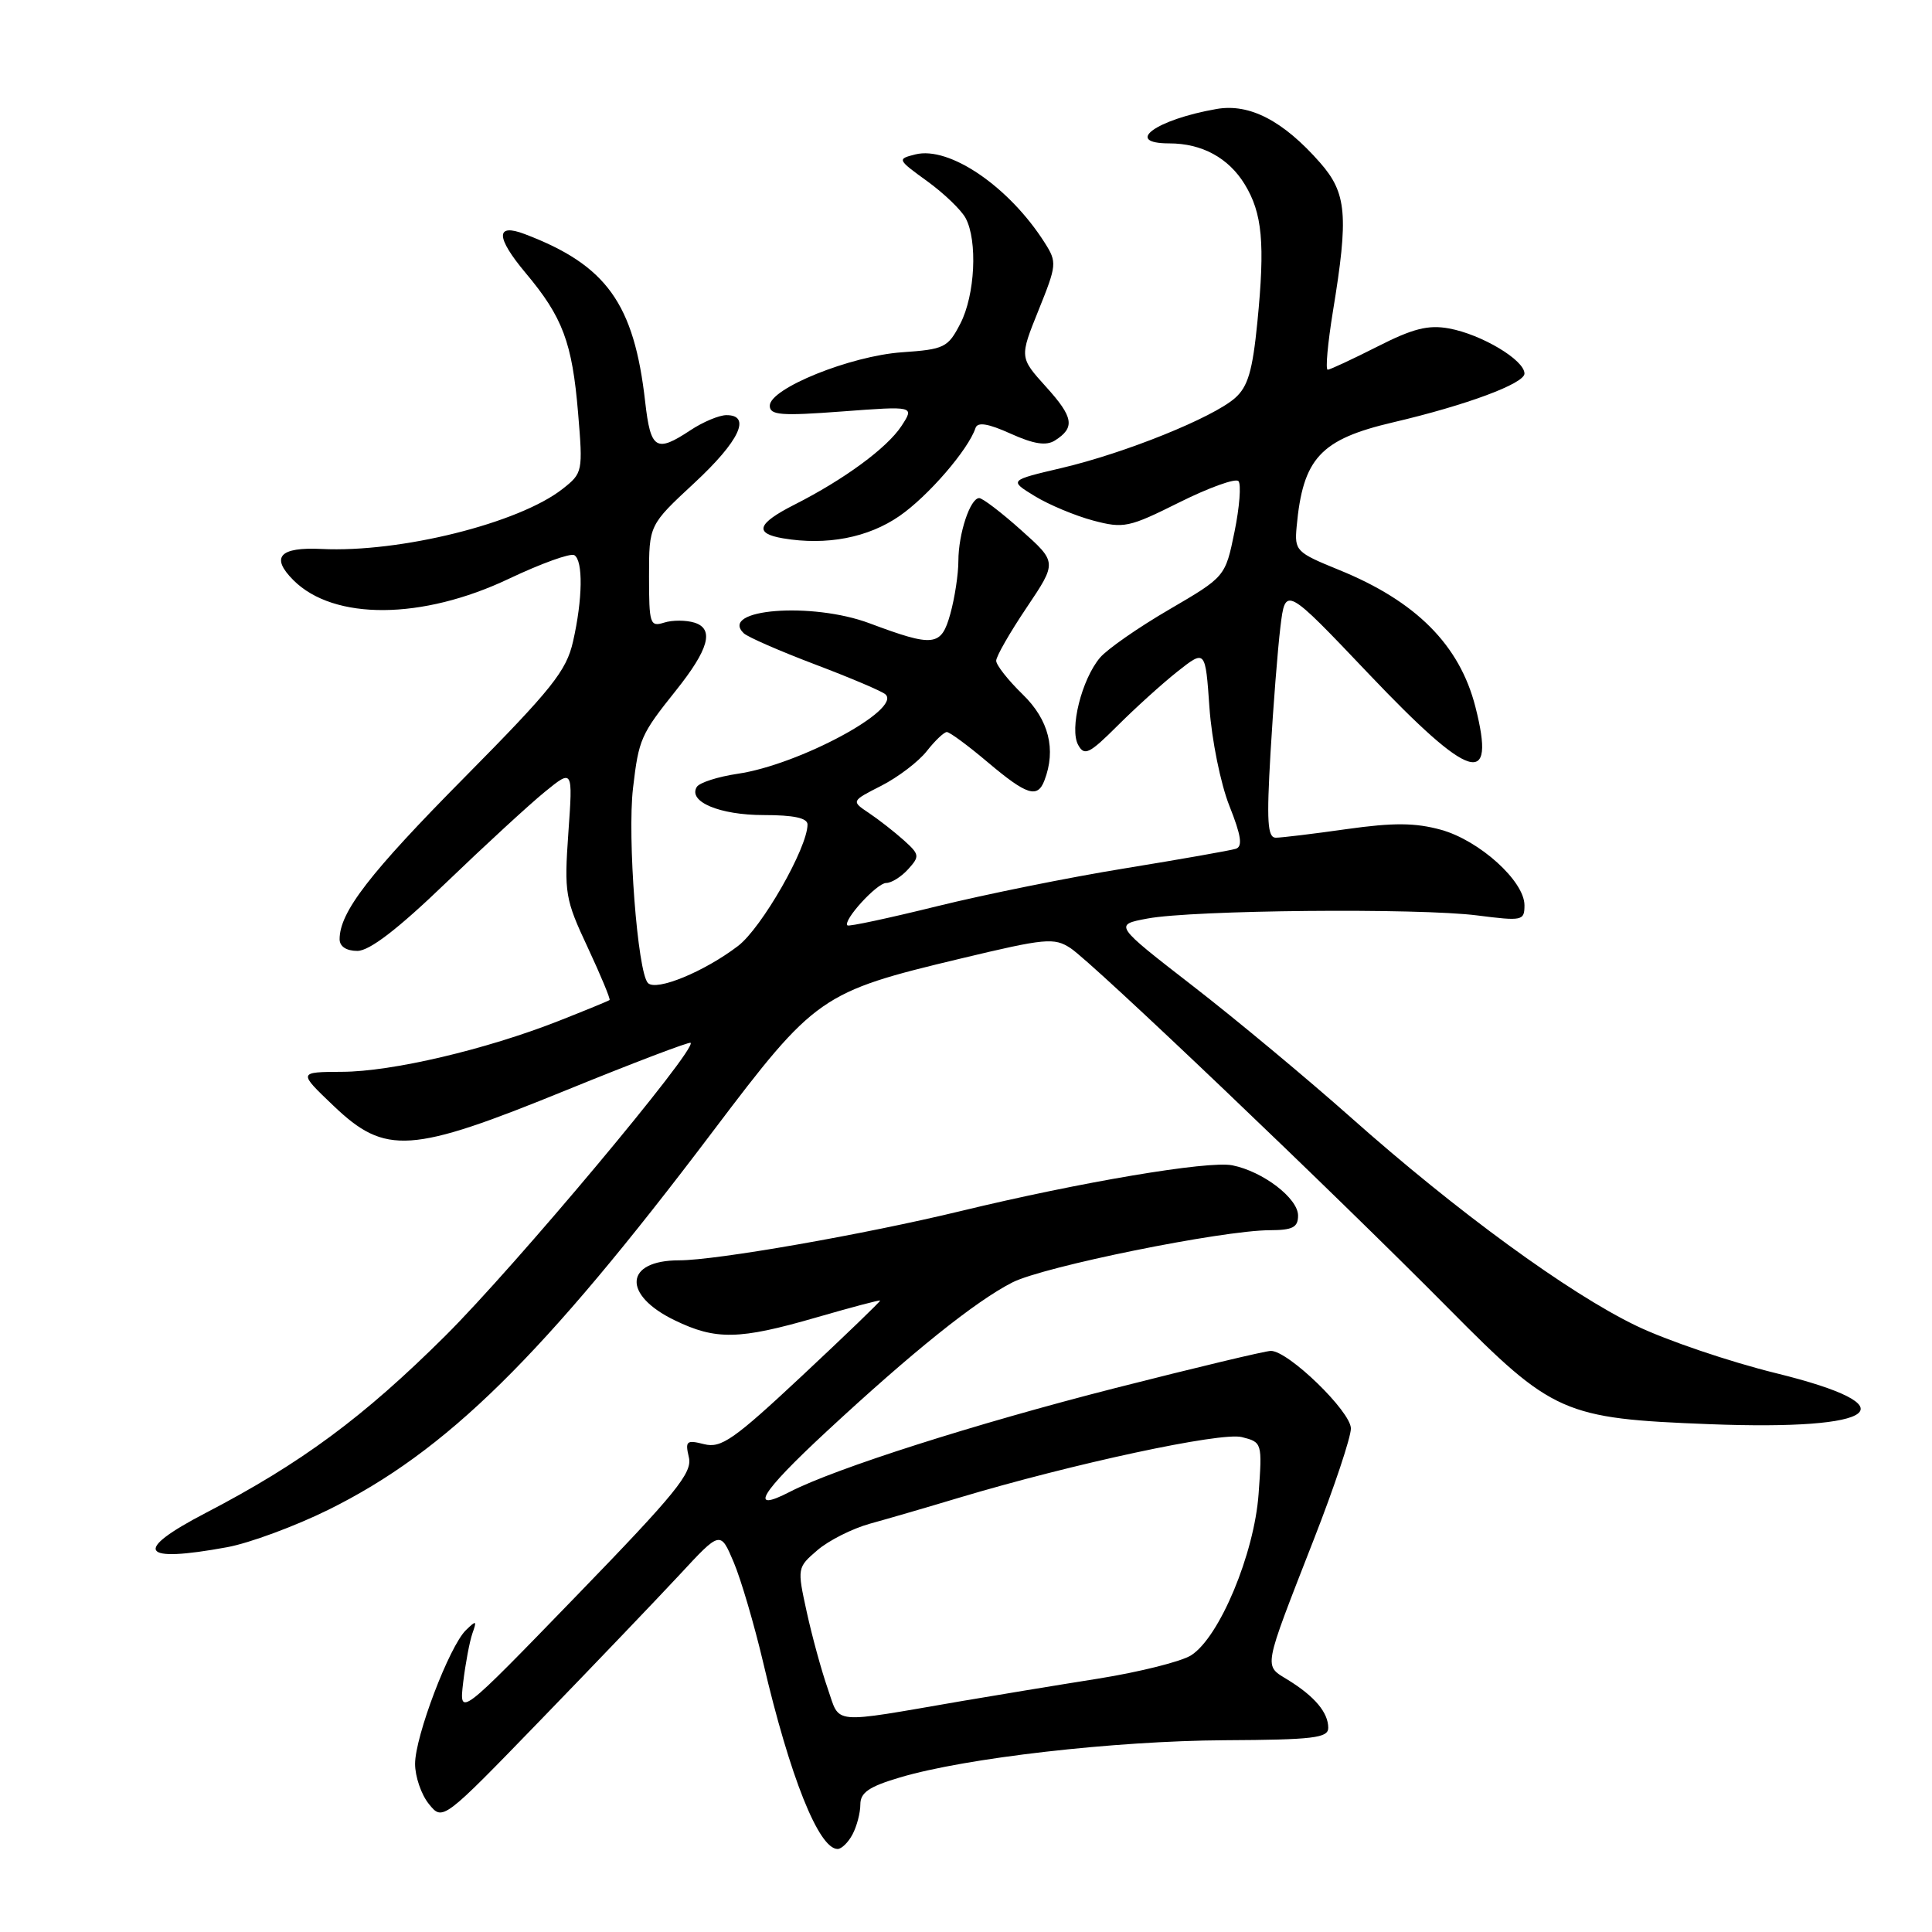 <?xml version="1.0" encoding="UTF-8" standalone="no"?>
<!DOCTYPE svg PUBLIC "-//W3C//DTD SVG 1.1//EN" "http://www.w3.org/Graphics/SVG/1.1/DTD/svg11.dtd" >
<svg xmlns="http://www.w3.org/2000/svg" xmlns:xlink="http://www.w3.org/1999/xlink" version="1.1" viewBox="0 0 256 256">
 <g >
 <path fill="currentColor"
d=" M 112.96 243.07 C 113.53 242.00 114.00 240.22 114.00 239.10 C 114.00 237.52 115.16 236.73 119.25 235.52 C 127.94 232.93 147.65 230.68 162.25 230.59 C 174.03 230.53 176.00 230.29 176.00 228.95 C 176.00 226.93 174.22 224.80 170.70 222.62 C 167.42 220.59 167.25 221.52 174.10 203.95 C 176.80 197.05 179.00 190.45 179.00 189.28 C 179.00 187.04 170.72 179.00 168.40 179.00 C 167.68 179.00 158.41 181.22 147.80 183.92 C 129.21 188.66 110.64 194.59 104.67 197.67 C 99.09 200.55 100.73 197.84 109.47 189.73 C 120.88 179.14 129.23 172.44 134.14 169.93 C 138.28 167.82 161.90 163.03 168.25 163.01 C 171.29 163.00 172.00 162.63 172.00 161.07 C 172.00 158.78 167.35 155.22 163.29 154.41 C 160.12 153.77 143.13 156.64 127.31 160.47 C 114.50 163.57 94.92 167.00 89.99 167.00 C 82.75 167.00 82.41 171.57 89.41 174.95 C 94.86 177.59 97.94 177.53 108.13 174.58 C 112.73 173.25 116.55 172.23 116.62 172.33 C 116.70 172.42 112.06 176.89 106.32 182.26 C 97.22 190.77 95.56 191.93 93.30 191.36 C 90.96 190.77 90.77 190.94 91.28 193.11 C 91.77 195.15 89.57 197.85 76.34 211.50 C 60.84 227.50 60.84 227.50 61.37 222.95 C 61.67 220.45 62.22 217.53 62.59 216.45 C 63.21 214.71 63.12 214.66 61.74 216.00 C 59.54 218.13 55.00 230.08 55.00 233.72 C 55.00 235.40 55.82 237.80 56.83 239.04 C 58.66 241.30 58.66 241.30 71.64 227.90 C 78.78 220.53 87.06 211.87 90.04 208.67 C 95.45 202.83 95.45 202.83 97.21 206.98 C 98.18 209.26 99.94 215.26 101.13 220.31 C 104.68 235.47 108.49 245.00 110.99 245.00 C 111.51 245.00 112.40 244.13 112.96 243.07 Z  M 30.11 205.01 C 33.08 204.46 39.10 202.23 43.50 200.06 C 59.14 192.33 71.89 179.79 94.47 149.90 C 108.03 131.96 108.78 131.44 127.27 127.02 C 138.54 124.32 139.68 124.21 141.86 125.64 C 144.81 127.58 176.61 157.89 192.00 173.44 C 205.76 187.34 207.17 187.96 226.50 188.71 C 249.16 189.59 253.34 186.38 235.31 181.95 C 229.15 180.43 220.83 177.61 216.81 175.67 C 207.88 171.37 193.02 160.53 179.00 148.07 C 173.22 142.94 163.80 135.09 158.05 130.64 C 147.60 122.54 147.60 122.54 152.05 121.71 C 158.05 120.58 187.97 120.30 195.75 121.30 C 201.73 122.06 202.00 122.01 202.00 119.95 C 202.00 116.75 196.03 111.36 190.94 109.95 C 187.52 109.01 184.65 108.99 178.45 109.86 C 174.02 110.49 169.79 111.00 169.05 111.00 C 167.95 111.00 167.82 108.85 168.35 99.75 C 168.71 93.56 169.30 86.06 169.66 83.08 C 170.32 77.67 170.32 77.67 181.41 89.34 C 194.87 103.49 198.27 104.54 195.50 93.67 C 193.41 85.46 187.63 79.66 177.41 75.51 C 171.74 73.20 171.52 72.98 171.81 69.80 C 172.64 60.71 174.95 58.22 184.60 55.96 C 194.26 53.70 202.00 50.83 202.00 49.50 C 202.00 47.71 196.34 44.32 192.00 43.52 C 189.24 43.02 187.22 43.53 182.50 45.93 C 179.20 47.60 176.24 48.98 175.93 48.99 C 175.61 48.99 175.93 45.51 176.62 41.25 C 178.71 28.54 178.45 25.59 174.93 21.57 C 170.04 16.00 165.58 13.68 161.21 14.44 C 153.16 15.84 148.82 19.00 154.95 19.00 C 159.26 19.00 162.79 20.92 164.93 24.42 C 167.27 28.25 167.64 32.24 166.61 42.67 C 165.97 49.14 165.36 51.23 163.65 52.74 C 160.69 55.35 149.10 60.03 140.68 62.01 C 133.70 63.65 133.70 63.65 137.10 65.73 C 138.97 66.88 142.45 68.33 144.83 68.97 C 148.90 70.05 149.57 69.91 156.28 66.56 C 160.20 64.61 163.72 63.34 164.10 63.75 C 164.48 64.16 164.25 67.18 163.58 70.46 C 162.36 76.42 162.36 76.42 154.93 80.76 C 150.84 83.14 146.72 86.01 145.76 87.14 C 143.33 90.01 141.68 96.61 142.87 98.72 C 143.69 100.21 144.35 99.88 148.07 96.17 C 150.41 93.83 153.99 90.59 156.02 88.98 C 159.72 86.06 159.72 86.06 160.26 93.78 C 160.56 98.03 161.74 103.87 162.90 106.78 C 164.47 110.73 164.68 112.17 163.75 112.47 C 163.06 112.69 156.48 113.85 149.12 115.05 C 141.75 116.24 130.53 118.51 124.17 120.08 C 117.81 121.65 112.46 122.80 112.29 122.62 C 111.65 121.98 116.19 117.00 117.42 117.00 C 118.12 117.00 119.43 116.18 120.34 115.17 C 121.89 113.46 121.85 113.22 119.75 111.33 C 118.51 110.22 116.44 108.60 115.14 107.73 C 112.78 106.15 112.78 106.15 116.79 104.11 C 119.00 102.98 121.71 100.92 122.80 99.53 C 123.89 98.14 125.09 97.00 125.46 97.00 C 125.84 97.00 128.28 98.80 130.88 101.00 C 136.06 105.37 137.47 105.82 138.39 103.42 C 139.97 99.30 138.98 95.37 135.50 92.00 C 133.58 90.13 132.00 88.13 132.00 87.55 C 132.00 86.97 133.82 83.80 136.04 80.50 C 140.07 74.50 140.07 74.50 135.31 70.25 C 132.70 67.91 130.19 66.00 129.75 66.00 C 128.56 66.00 127.00 70.69 126.99 74.32 C 126.99 76.07 126.51 79.23 125.92 81.35 C 124.72 85.67 123.75 85.78 115.22 82.59 C 107.56 79.72 95.21 80.70 98.55 83.91 C 99.07 84.41 103.33 86.27 108.00 88.04 C 112.67 89.81 116.88 91.59 117.33 92.01 C 119.52 94.00 105.83 101.35 97.74 102.53 C 95.12 102.92 92.69 103.70 92.33 104.27 C 91.13 106.22 95.34 108.00 101.19 108.00 C 105.17 108.00 107.00 108.39 107.00 109.25 C 107.00 112.34 100.93 122.95 97.80 125.34 C 93.32 128.76 86.97 131.37 85.86 130.26 C 84.48 128.88 83.11 110.94 83.88 104.41 C 84.64 97.91 84.91 97.32 89.56 91.50 C 93.92 86.04 94.67 83.35 92.04 82.51 C 90.92 82.16 89.10 82.15 88.00 82.50 C 86.13 83.09 86.00 82.68 86.00 76.35 C 86.00 69.57 86.00 69.57 92.00 64.00 C 97.97 58.46 99.61 54.99 96.25 55.01 C 95.29 55.01 93.15 55.91 91.50 57.00 C 86.93 60.03 86.21 59.57 85.49 53.25 C 84.02 40.22 80.36 35.13 69.54 31.02 C 65.64 29.53 65.68 31.43 69.64 36.16 C 74.56 42.02 75.82 45.37 76.60 54.72 C 77.25 62.50 77.21 62.69 74.55 64.78 C 68.77 69.33 53.03 73.25 42.61 72.74 C 37.03 72.47 35.82 73.82 38.88 76.88 C 44.23 82.23 55.95 82.15 67.45 76.68 C 71.71 74.66 75.60 73.26 76.10 73.56 C 77.28 74.29 77.21 79.38 75.93 85.00 C 75.05 88.90 73.14 91.29 61.56 103.00 C 48.95 115.74 45.00 120.86 45.00 124.45 C 45.00 125.41 45.89 126.00 47.35 126.00 C 48.96 126.00 52.70 123.13 59.10 116.97 C 64.27 112.00 70.17 106.57 72.20 104.92 C 75.91 101.90 75.91 101.90 75.31 110.35 C 74.75 118.36 74.88 119.15 77.88 125.55 C 79.61 129.26 80.91 132.39 80.77 132.51 C 80.62 132.63 77.58 133.88 74.00 135.29 C 64.38 139.07 51.95 142.00 45.33 142.02 C 39.50 142.05 39.50 142.05 44.19 146.52 C 51.08 153.10 54.40 152.87 75.09 144.43 C 83.95 140.82 91.34 138.01 91.51 138.18 C 92.34 139.04 68.28 167.78 59.01 177.00 C 48.16 187.79 39.91 193.89 27.26 200.47 C 17.52 205.54 18.53 207.14 30.11 205.01 Z  M 119.19 68.37 C 122.98 65.75 128.31 59.58 129.26 56.71 C 129.54 55.89 130.92 56.11 133.91 57.46 C 136.99 58.85 138.62 59.10 139.78 58.37 C 142.48 56.66 142.26 55.29 138.60 51.25 C 135.09 47.36 135.09 47.36 137.61 41.11 C 140.03 35.11 140.07 34.75 138.44 32.18 C 133.73 24.75 125.80 19.33 121.29 20.46 C 118.86 21.07 118.88 21.13 122.86 24.01 C 125.08 25.62 127.37 27.82 127.95 28.90 C 129.56 31.91 129.20 39.11 127.25 42.88 C 125.61 46.06 125.14 46.29 119.51 46.68 C 112.68 47.16 102.00 51.47 102.00 53.76 C 102.00 55.01 103.46 55.13 111.59 54.52 C 121.18 53.80 121.18 53.80 119.44 56.46 C 117.53 59.36 111.88 63.52 105.25 66.88 C 100.32 69.38 99.89 70.68 103.75 71.33 C 109.52 72.31 115.03 71.25 119.19 68.37 Z  M 109.68 223.75 C 108.86 221.41 107.61 216.85 106.90 213.61 C 105.62 207.76 105.63 207.71 108.32 205.40 C 109.81 204.12 112.93 202.55 115.26 201.90 C 117.59 201.26 122.88 199.72 127.00 198.48 C 142.19 193.93 161.77 189.73 164.54 190.42 C 167.24 191.10 167.26 191.17 166.77 197.95 C 166.20 205.89 161.59 216.93 157.84 219.33 C 156.55 220.16 151.00 221.55 145.50 222.43 C 140.00 223.30 131.90 224.64 127.50 225.39 C 109.83 228.43 111.36 228.57 109.68 223.75 Z "/>
</g>
</svg>